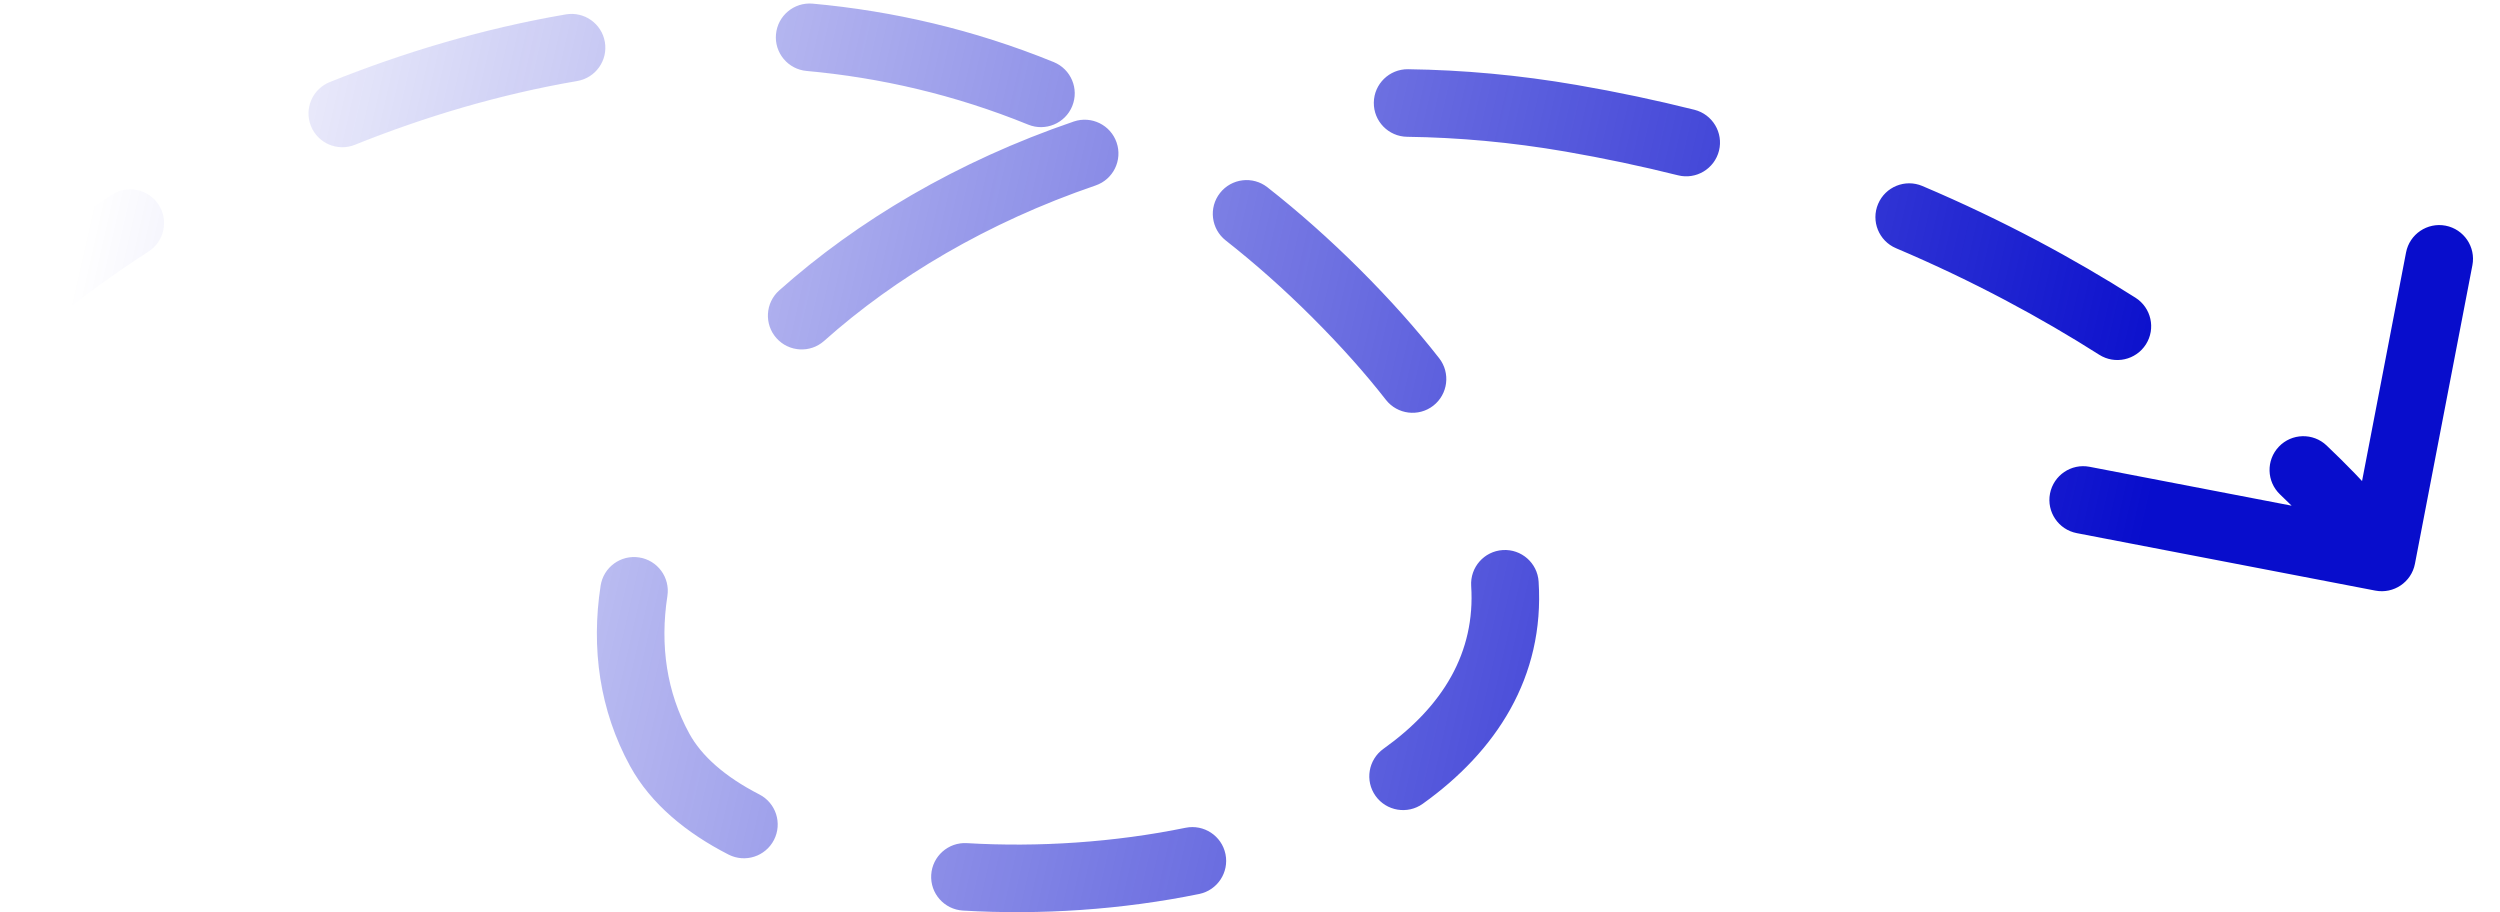 <svg width="74" height="27" viewBox="0 0 74 27" fill="none" xmlns="http://www.w3.org/2000/svg">
<path d="M39.541 8.678L38.835 9.386L39.541 8.678ZM19.529 22.198L18.652 22.679L19.529 22.198ZM46.5 3.5L46.33 4.485L46.5 3.5ZM70.311 17.482C70.853 17.586 71.378 17.231 71.482 16.689L73.183 7.851C73.287 7.309 72.932 6.785 72.39 6.68C71.848 6.576 71.323 6.931 71.219 7.473L69.707 15.329L61.851 13.817C61.309 13.713 60.785 14.068 60.68 14.61C60.576 15.152 60.931 15.677 61.473 15.781L70.311 17.482ZM4.399 7.444C4.863 7.144 4.996 6.525 4.697 6.061C4.397 5.598 3.778 5.464 3.314 5.764L4.399 7.444ZM9.76 2.43C9.247 2.636 8.999 3.218 9.204 3.731C9.41 4.243 9.993 4.492 10.505 4.286L9.76 2.43ZM17.087 2.398C17.632 2.304 17.997 1.787 17.904 1.243C17.811 0.699 17.294 0.333 16.75 0.426L17.087 2.398ZM24.056 0.108C23.506 0.058 23.019 0.464 22.969 1.014C22.919 1.564 23.324 2.05 23.874 2.1L24.056 0.108ZM30.435 3.689C30.946 3.898 31.53 3.652 31.738 3.141C31.947 2.629 31.701 2.046 31.189 1.837L30.435 3.689ZM37.516 5.544C37.082 5.203 36.453 5.278 36.112 5.713C35.771 6.147 35.847 6.775 36.281 7.117L37.516 5.544ZM41.022 11.834C41.362 12.269 41.99 12.347 42.426 12.008C42.861 11.668 42.939 11.04 42.6 10.604L41.022 11.834ZM45.543 17.215C45.508 16.664 45.032 16.246 44.481 16.282C43.93 16.317 43.512 16.793 43.547 17.344L45.543 17.215ZM40.95 22.165C40.501 22.486 40.396 23.11 40.717 23.56C41.038 24.009 41.663 24.113 42.112 23.793L40.95 22.165ZM35.495 26.462C36.036 26.351 36.385 25.822 36.274 25.281C36.163 24.74 35.634 24.392 35.093 24.502L35.495 26.462ZM28.622 24.957C28.07 24.924 27.597 25.344 27.564 25.895C27.531 26.447 27.951 26.92 28.503 26.953L28.622 24.957ZM21.564 25.295C22.056 25.547 22.658 25.352 22.91 24.861C23.162 24.369 22.968 23.767 22.476 23.515L21.564 25.295ZM19.755 17.64C19.839 17.094 19.464 16.583 18.918 16.5C18.372 16.416 17.862 16.791 17.778 17.337L19.755 17.64ZM23.064 8.597C22.652 8.965 22.616 9.597 22.983 10.009C23.351 10.421 23.983 10.458 24.395 10.09L23.064 8.597ZM32.429 5.49C32.952 5.311 33.231 4.743 33.052 4.22C32.874 3.698 32.305 3.419 31.783 3.597L32.429 5.49ZM41.678 2.049C41.126 2.042 40.672 2.484 40.665 3.036C40.657 3.588 41.099 4.042 41.651 4.049L41.678 2.049ZM49.669 5.189C50.204 5.324 50.747 4.998 50.882 4.462C51.016 3.927 50.69 3.384 50.154 3.249L49.669 5.189ZM56.903 5.506C56.395 5.29 55.808 5.527 55.592 6.036C55.376 6.544 55.613 7.131 56.122 7.347L56.903 5.506ZM62.138 10.501C62.604 10.797 63.222 10.659 63.519 10.193C63.815 9.727 63.677 9.109 63.211 8.813L62.138 10.501ZM68.867 13.186C68.467 12.806 67.834 12.822 67.454 13.222C67.073 13.622 67.089 14.255 67.49 14.636L68.867 13.186ZM1.635 9.45C2.422 8.803 3.35 8.122 4.399 7.444L3.314 5.764C2.204 6.481 1.214 7.207 0.365 7.906L1.635 9.45ZM10.505 4.286C12.552 3.463 14.77 2.795 17.087 2.398L16.75 0.426C14.274 0.85 11.92 1.562 9.76 2.43L10.505 4.286ZM23.874 2.1C26.049 2.298 28.251 2.8 30.435 3.689L31.189 1.837C28.811 0.869 26.414 0.323 24.056 0.108L23.874 2.1ZM36.281 7.117C37.142 7.793 37.994 8.547 38.835 9.386L40.248 7.97C39.352 7.077 38.441 6.27 37.516 5.544L36.281 7.117ZM38.835 9.386C39.693 10.243 40.418 11.059 41.022 11.834L42.6 10.604C41.937 9.755 41.156 8.877 40.248 7.97L38.835 9.386ZM43.547 17.344C43.674 19.31 42.715 20.905 40.95 22.165L42.112 23.793C44.272 22.251 45.726 20.055 45.543 17.215L43.547 17.344ZM35.093 24.502C32.99 24.933 30.738 25.083 28.622 24.957L28.503 26.953C30.788 27.09 33.215 26.929 35.495 26.462L35.093 24.502ZM22.476 23.515C21.452 22.99 20.766 22.374 20.406 21.718L18.652 22.679C19.269 23.803 20.324 24.66 21.564 25.295L22.476 23.515ZM20.406 21.718C19.737 20.497 19.529 19.112 19.755 17.64L17.778 17.337C17.494 19.189 17.747 21.027 18.652 22.679L20.406 21.718ZM24.395 10.09C26.5 8.213 29.23 6.583 32.429 5.49L31.783 3.597C28.342 4.773 25.376 6.535 23.064 8.597L24.395 10.09ZM41.651 4.049C43.164 4.069 44.727 4.209 46.33 4.485L46.67 2.515C44.963 2.22 43.296 2.071 41.678 2.049L41.651 4.049ZM46.33 4.485C47.485 4.685 48.598 4.921 49.669 5.189L50.154 3.249C49.036 2.969 47.875 2.722 46.67 2.515L46.33 4.485ZM56.122 7.347C58.411 8.318 60.416 9.406 62.138 10.501L63.211 8.813C61.402 7.663 59.299 6.523 56.903 5.506L56.122 7.347ZM67.49 14.636C68.636 15.725 69.356 16.595 69.672 17.061L71.328 15.939C70.906 15.315 70.078 14.336 68.867 13.186L67.49 14.636Z" fill="url(#paint0_linear_910_103)"/>
<defs>
<linearGradient id="paint0_linear_910_103" x1="3.224" y1="3.657" x2="63.14" y2="17.224" gradientUnits="userSpaceOnUse">
<stop stop-color="#080DCC" stop-opacity="0"/>
<stop offset="1" stop-color="#080DCC"/>
</linearGradient>
</defs>
</svg>
